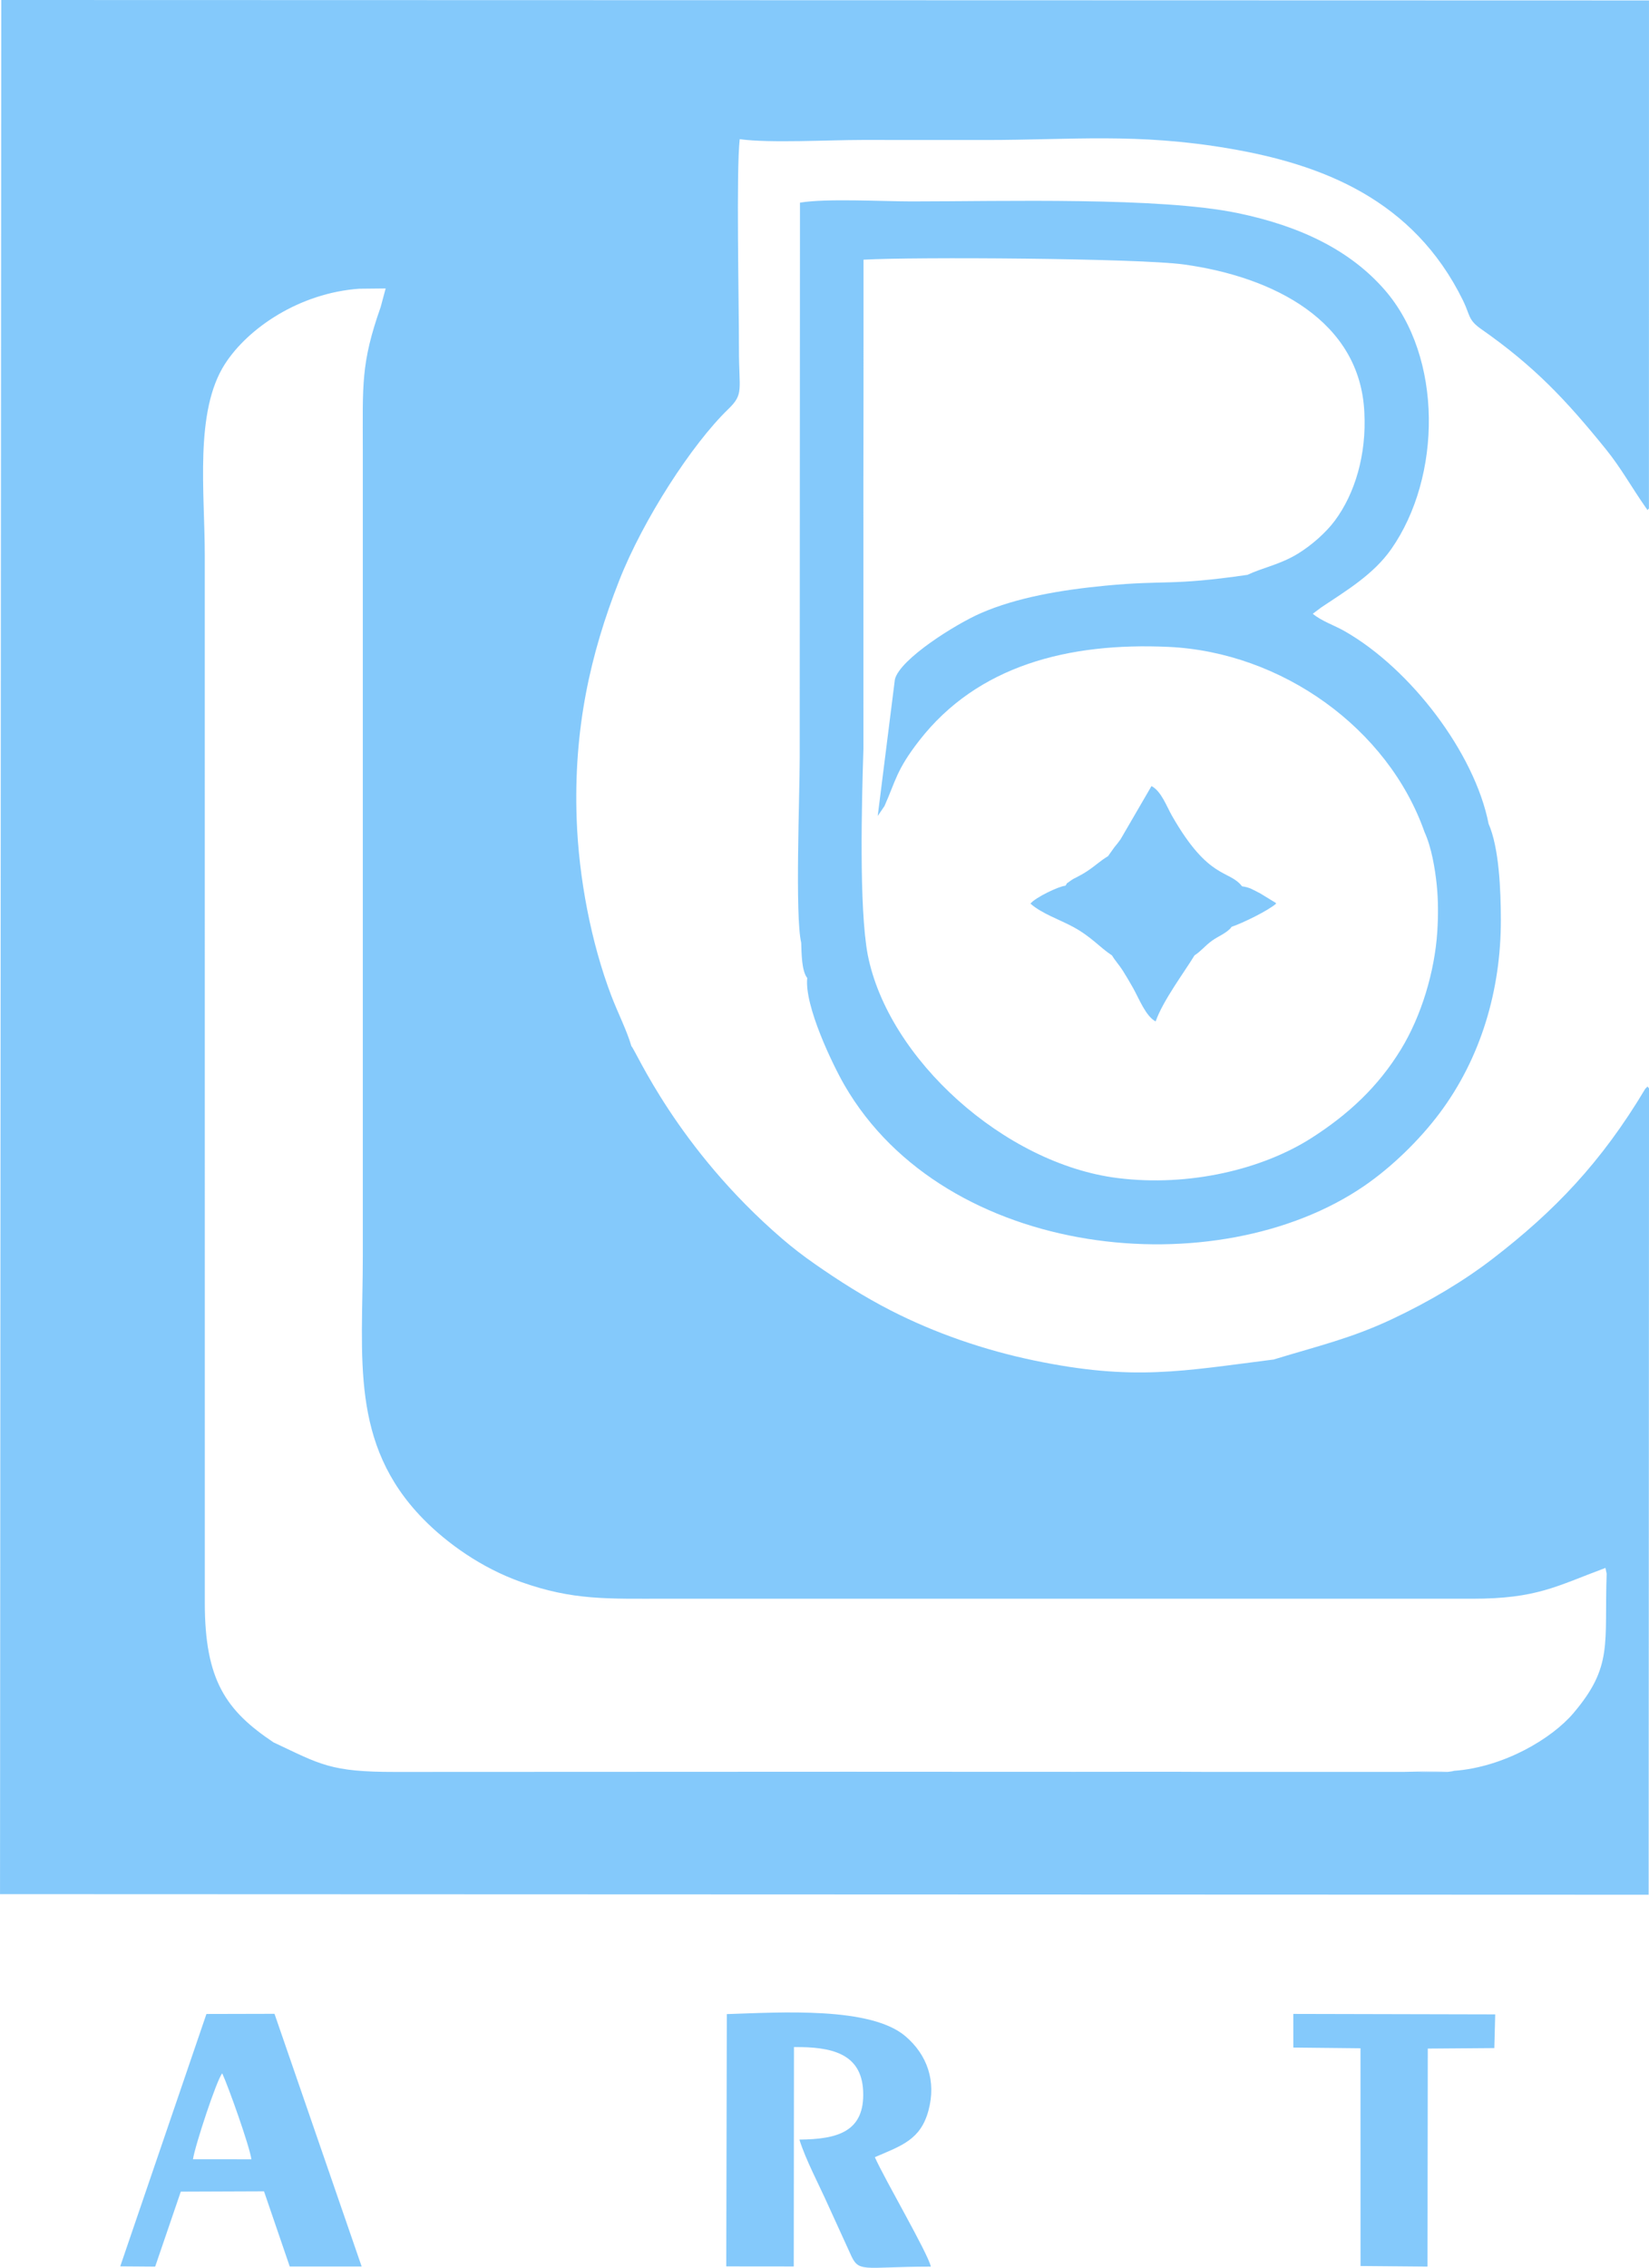 <?xml version="1.0" encoding="UTF-8"?>
<!DOCTYPE svg PUBLIC "-//W3C//DTD SVG 1.1//EN" "http://www.w3.org/Graphics/SVG/1.1/DTD/svg11.dtd">
<!-- Creator: CorelDRAW 2018 (64-Bit) -->
<svg xmlns="http://www.w3.org/2000/svg" xml:space="preserve" width="81.614mm" height="112.193mm" version="1.1" style="shape-rendering:geometricPrecision; text-rendering:geometricPrecision; image-rendering:optimizeQuality; fill-rule:evenodd; clip-rule:evenodd"
viewBox="0 0 1935.11 2660.18"
 xmlns:xlink="http://www.w3.org/1999/xlink">
 <defs>
  <style type="text/css">
   <![CDATA[
    .fil0 {fill:#84C9FB}
   ]]>
  </style>
 </defs>
 <g id="Слой_x0020_1">
  <path class="fil0" d="M421.71 338.68l30.86 -0.32 -5.89 21.9c-23.42,66.39 -20.92,91.26 -20.92,167.73l0 946.04c0,118.56 -15.4,219.33 70.57,307.43 28.18,28.88 68.93,57.87 114.97,74.2 61.27,21.74 101.06,19.65 170.46,19.65l945.98 0.03c75.71,0.03 98.52,-14.65 156.29,-36.14l1.39 6.8c-2.84,82.41 7.85,108.39 -38.98,163.55 -25.39,29.91 -81.74,63.5 -140.31,67.7 -13.9,0.51 -27.87,0.9 -41.88,1.21l34.92 0c3.59,-0.37 5.98,-0.78 6.96,-1.21l-57.39 1.21 -238.79 0c-20.29,-0.12 -40.51,-0.18 -60.62,-0.14 -117.9,0.24 -235.81,-0.06 -353.71,-0.02l-531.94 0.23c-76.11,0.08 -87.5,-8.73 -142.75,-34.71 -55.55,-37.16 -80.63,-72.59 -80.6,-163.95l-0.04 -1228.49c0.05,-74.19 -12.31,-168.52 23.69,-224.44 26.96,-41.88 87.18,-83.25 157.73,-88.27zm1096.02 2063.16l78.82 0.81 0.05 255.45 78.59 0.69 0.33 -255.76 78.09 -0.59 1.04 -39.52 -236.95 -0.55 0.03 39.47zm-1376.66 256.69l41 0.3 30.08 -87.99 97.65 -0.37 30.23 88.26 84.38 -0.02 -102.29 -296.46 -79.88 0.19 -101.17 296.1zm85.38 -125.69l68.56 0.05c-2.09,-15.29 -26.97,-85.23 -34.22,-100.77 -6.22,6.61 -32.02,84.96 -34.34,100.72zm625.83 125.73l79.2 0.08 0.24 -257.36c43.48,-0.49 79.23,7.08 81.19,51.58 2.11,47.89 -30.23,56.54 -74.8,56.92 7.07,23.06 23.71,54.41 33.62,76.71l25.8 56.52c10.47,23.97 12.78,15.87 94.85,15.8 -3.79,-16.43 -53.68,-101.35 -65.74,-128.4 31.52,-13.57 53.65,-20.44 62.91,-54.67 9.37,-34.64 -1.46,-65.29 -26.87,-87.07 -40.95,-35.1 -146.01,-28.11 -209.75,-26.09l-0.66 295.99zm642.38 -1063.83c-108.06,13.64 -164.29,25.39 -280.91,1.18 -58.79,-12.21 -116.7,-32.2 -168.7,-58.85 -30.98,-15.88 -59.99,-34.28 -88.49,-54.14 -14.07,-9.8 -26.32,-19.22 -38.69,-29.86 -124.17,-106.82 -172.11,-222.01 -176.91,-225.84 -5.16,-18.02 -16.2,-39.79 -23.51,-58.99 -23.86,-62.65 -38.25,-138.48 -40.71,-206.98 -3.82,-105.89 15.81,-193.54 49.88,-280.24 28.17,-71.69 85.56,-160.14 127.87,-200.97 18.69,-18.03 12.64,-22.05 12.67,-69.97 0.04,-57.36 -3.34,-209.53 0.9,-246.8 35.69,4.82 104.53,0.87 144.03,0.89 48.44,0.03 96.88,0.06 145.32,0.06 100.65,0 176.56,-8.53 285.15,10 108.59,18.53 215.95,59.48 274.26,178.17 8.58,17.47 5.7,22.66 21.31,33.57 62.27,43.53 99.45,82.92 146.62,141.27 17.4,21.52 29.57,43.78 46.56,68.15 3.25,3.81 0.61,3.75 3.72,1.15l0.07 -596.03 -1933.61 -0.51 -1.47 2221.88 1934.69 0.69 0.43 -945.97c-3.61,-3.45 -0.14,-2.71 -4.25,0.34 -51.76,86.78 -107.03,144.02 -178.88,199.36 -34.21,26.35 -74.19,50.22 -118.23,70.98 -47.99,22.61 -86.57,31.44 -139.1,47.45zm-547.37 -447.51c-3.49,32.59 29.81,101.66 43.71,125.71 118.52,204.94 437.89,236.12 609.93,118.18 32.58,-22.34 64.9,-54.01 88.02,-84.75 49.26,-65.5 72.41,-145.79 72.31,-227.19 -0.04,-34.82 -1.99,-84.61 -14.37,-112.81 -16.37,-83.22 -91.42,-181.62 -168.62,-225.8 -12.88,-7.37 -27.08,-11.76 -37.73,-20.61l10.02 -7.5c29.41,-19.63 61.26,-38.61 82.1,-68.39 59.18,-84.55 60.93,-225.1 -7.67,-303.96 -39.46,-45.35 -96.95,-74.58 -173.04,-90.25 -91.97,-18.94 -274.35,-13.6 -382.29,-13.6 -34.05,0 -100.66,-3.71 -130.9,1.47l-0.18 372.15 -0 0 0 4.14 -0.13 275.95c0,43.14 -5.64,184.45 1.77,215.91 0.45,12.77 0.45,32.91 7.06,41.35zm357.66 -26.48c3.83,6.43 8.47,11.22 12.55,17.67 4.03,6.38 8.56,14.08 12.23,20.62 7.03,12.53 14.87,33.1 26.42,39.13 8.68,-24.59 33.26,-57.17 45.61,-77.47 8.25,-5.38 11.68,-10.85 20.92,-17.5 6.71,-4.83 18.03,-9.2 22.64,-16.03 13.24,-4.43 43.32,-19.24 52.25,-27.2 -0.42,-0.51 -1.17,-1.88 -1.39,-1.41l-17.09 -10.46c-8.64,-4.35 -12.55,-7.29 -21.51,-8.4 -15.36,-19.88 -38.85,-6.85 -82.16,-82.62 -6.66,-11.65 -12.62,-28.96 -24.14,-35l-36.29 62.43c-3.05,4.26 -4.33,5.81 -7.22,9.29l-7.49 10.52c-9.37,5.59 -14.83,11.27 -24.58,17.65 -4.87,3.19 -6.94,4.21 -12.12,6.99 -2.8,1.51 -4.03,1.79 -7.05,4.03 -9.24,6.84 -1.89,0.44 -6.31,6.02 -7.33,0.4 -35.22,13.74 -41,20.96 13.52,11.86 34.43,18.82 49.87,27.18 21.93,11.87 31.15,23.95 45.84,33.6zm-291.75 -561.92l0.13 -98.42 0.01 -155.79c58.75,-3.4 323.13,-1.71 376.11,5.63 105.32,14.59 206.73,66.32 211.61,173.46 2.67,49.87 -11.12,95.45 -34.62,127.06 -10.29,13.85 -27.24,28.87 -43.45,38.78 -20.85,12.75 -41.18,16.27 -59.07,24.76 -90.93,13.18 -95.42,5.87 -166.75,12.7 -51.72,4.96 -103.65,13.76 -145.95,32.15 -29.83,12.97 -94.98,53.79 -101.04,77.68l-20.17 160.3 7.91 -11.58c13.32,-29.81 13.87,-42.14 40.76,-76.76 68.37,-88.01 175.01,-115.42 292.68,-109.97 132.59,6.15 257.54,95.36 300.35,217.2 8.15,17.79 12.37,42.83 14.34,62.2 1.83,17.95 1.79,36.75 0.62,54.76 -3,46.27 -18.39,98.36 -42.76,138.17 -26.58,43.43 -61.24,75.82 -104.76,103.67 -57.57,36.83 -143.59,57.56 -227.57,47.07 -132.77,-16.59 -269.37,-139.74 -293.31,-262.05 -10.36,-55.55 -6.97,-180.15 -5.02,-241.56l-0.06 -319.44z"/>
 </g>
</svg>
